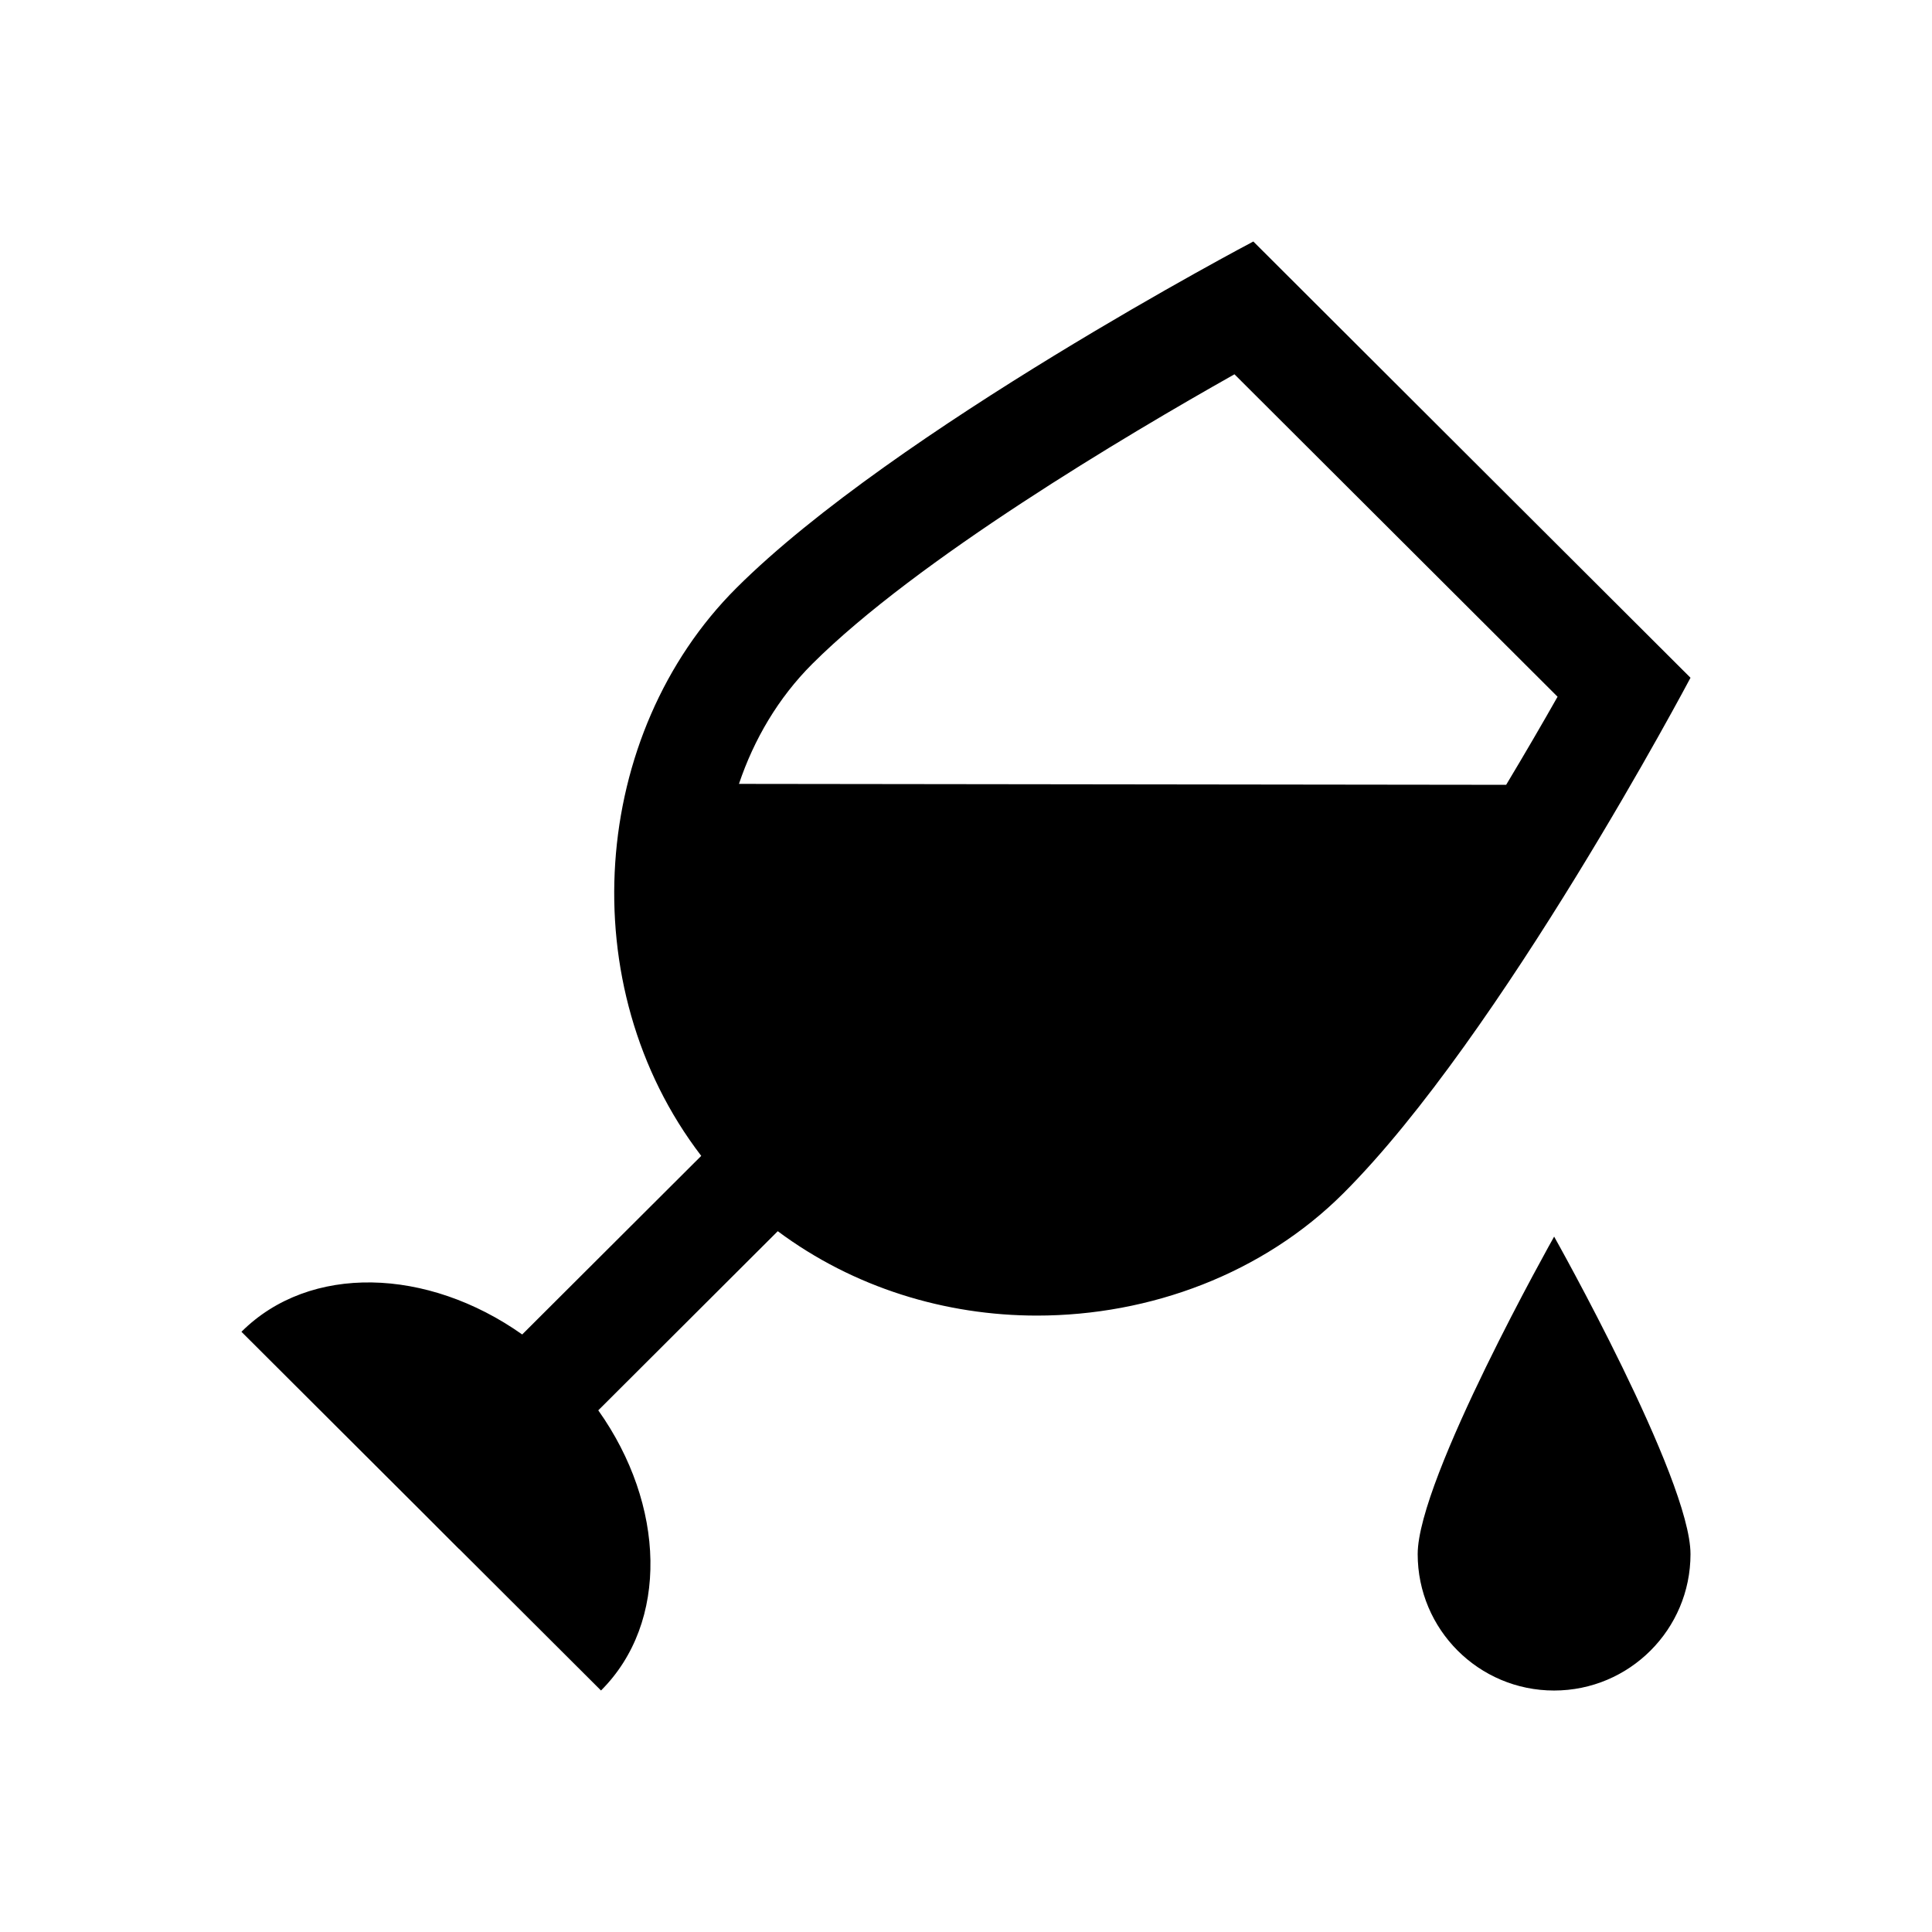 <?xml version="1.0" encoding="utf-8"?>
<!-- Generator: Adobe Illustrator 15.0.0, SVG Export Plug-In . SVG Version: 6.00 Build 0)  -->
<!DOCTYPE svg PUBLIC "-//W3C//DTD SVG 1.1//EN" "http://www.w3.org/Graphics/SVG/1.1/DTD/svg11.dtd">
<svg version="1.1" xmlns="http://www.w3.org/2000/svg" xmlns:xlink="http://www.w3.org/1999/xlink" x="0px" y="0px" width="72px"
	 height="72px" viewBox="0 0 72 72" enable-background="new 0 0 72 72" xml:space="preserve">
<g id="Symbols">
	<g>
		<g>
			<path d="M54.853,17.129L46.708,9c0,0-13.381,7.041-19.264,12.912c-5.436,5.422-6.17,14.824-1.311,21.164l-6.672,6.656
				c-3.533-2.498-7.918-2.639-10.463-0.1l6.699,6.684l1.412,1.414l0.004-0.002L22.398,63c2.543-2.537,2.402-6.916-0.102-10.441
				l6.689-6.676c2.834,2.111,6.254,3.145,9.658,3.145c4.23,0,8.426-1.568,11.414-4.551C55.943,38.608,63,25.258,63,25.258
				L54.853,17.129z M27.539,29.213c0.559-1.658,1.461-3.201,2.73-4.469c3.902-3.893,11.693-8.518,15.736-10.795l6.023,6.01
				l6.018,6.006c-0.555,0.98-1.207,2.102-1.916,3.283L27.539,29.213z M52.833,57.917c0,2.809,2.275,5.084,5.084,5.084
				C60.724,63,63,60.725,63,57.917c0-2.807-5.082-11.832-5.082-11.832S52.833,55.11,52.833,57.917z"/>
		</g>
	</g>
</g>
<g id="Layer_2">
</g>
</svg>
